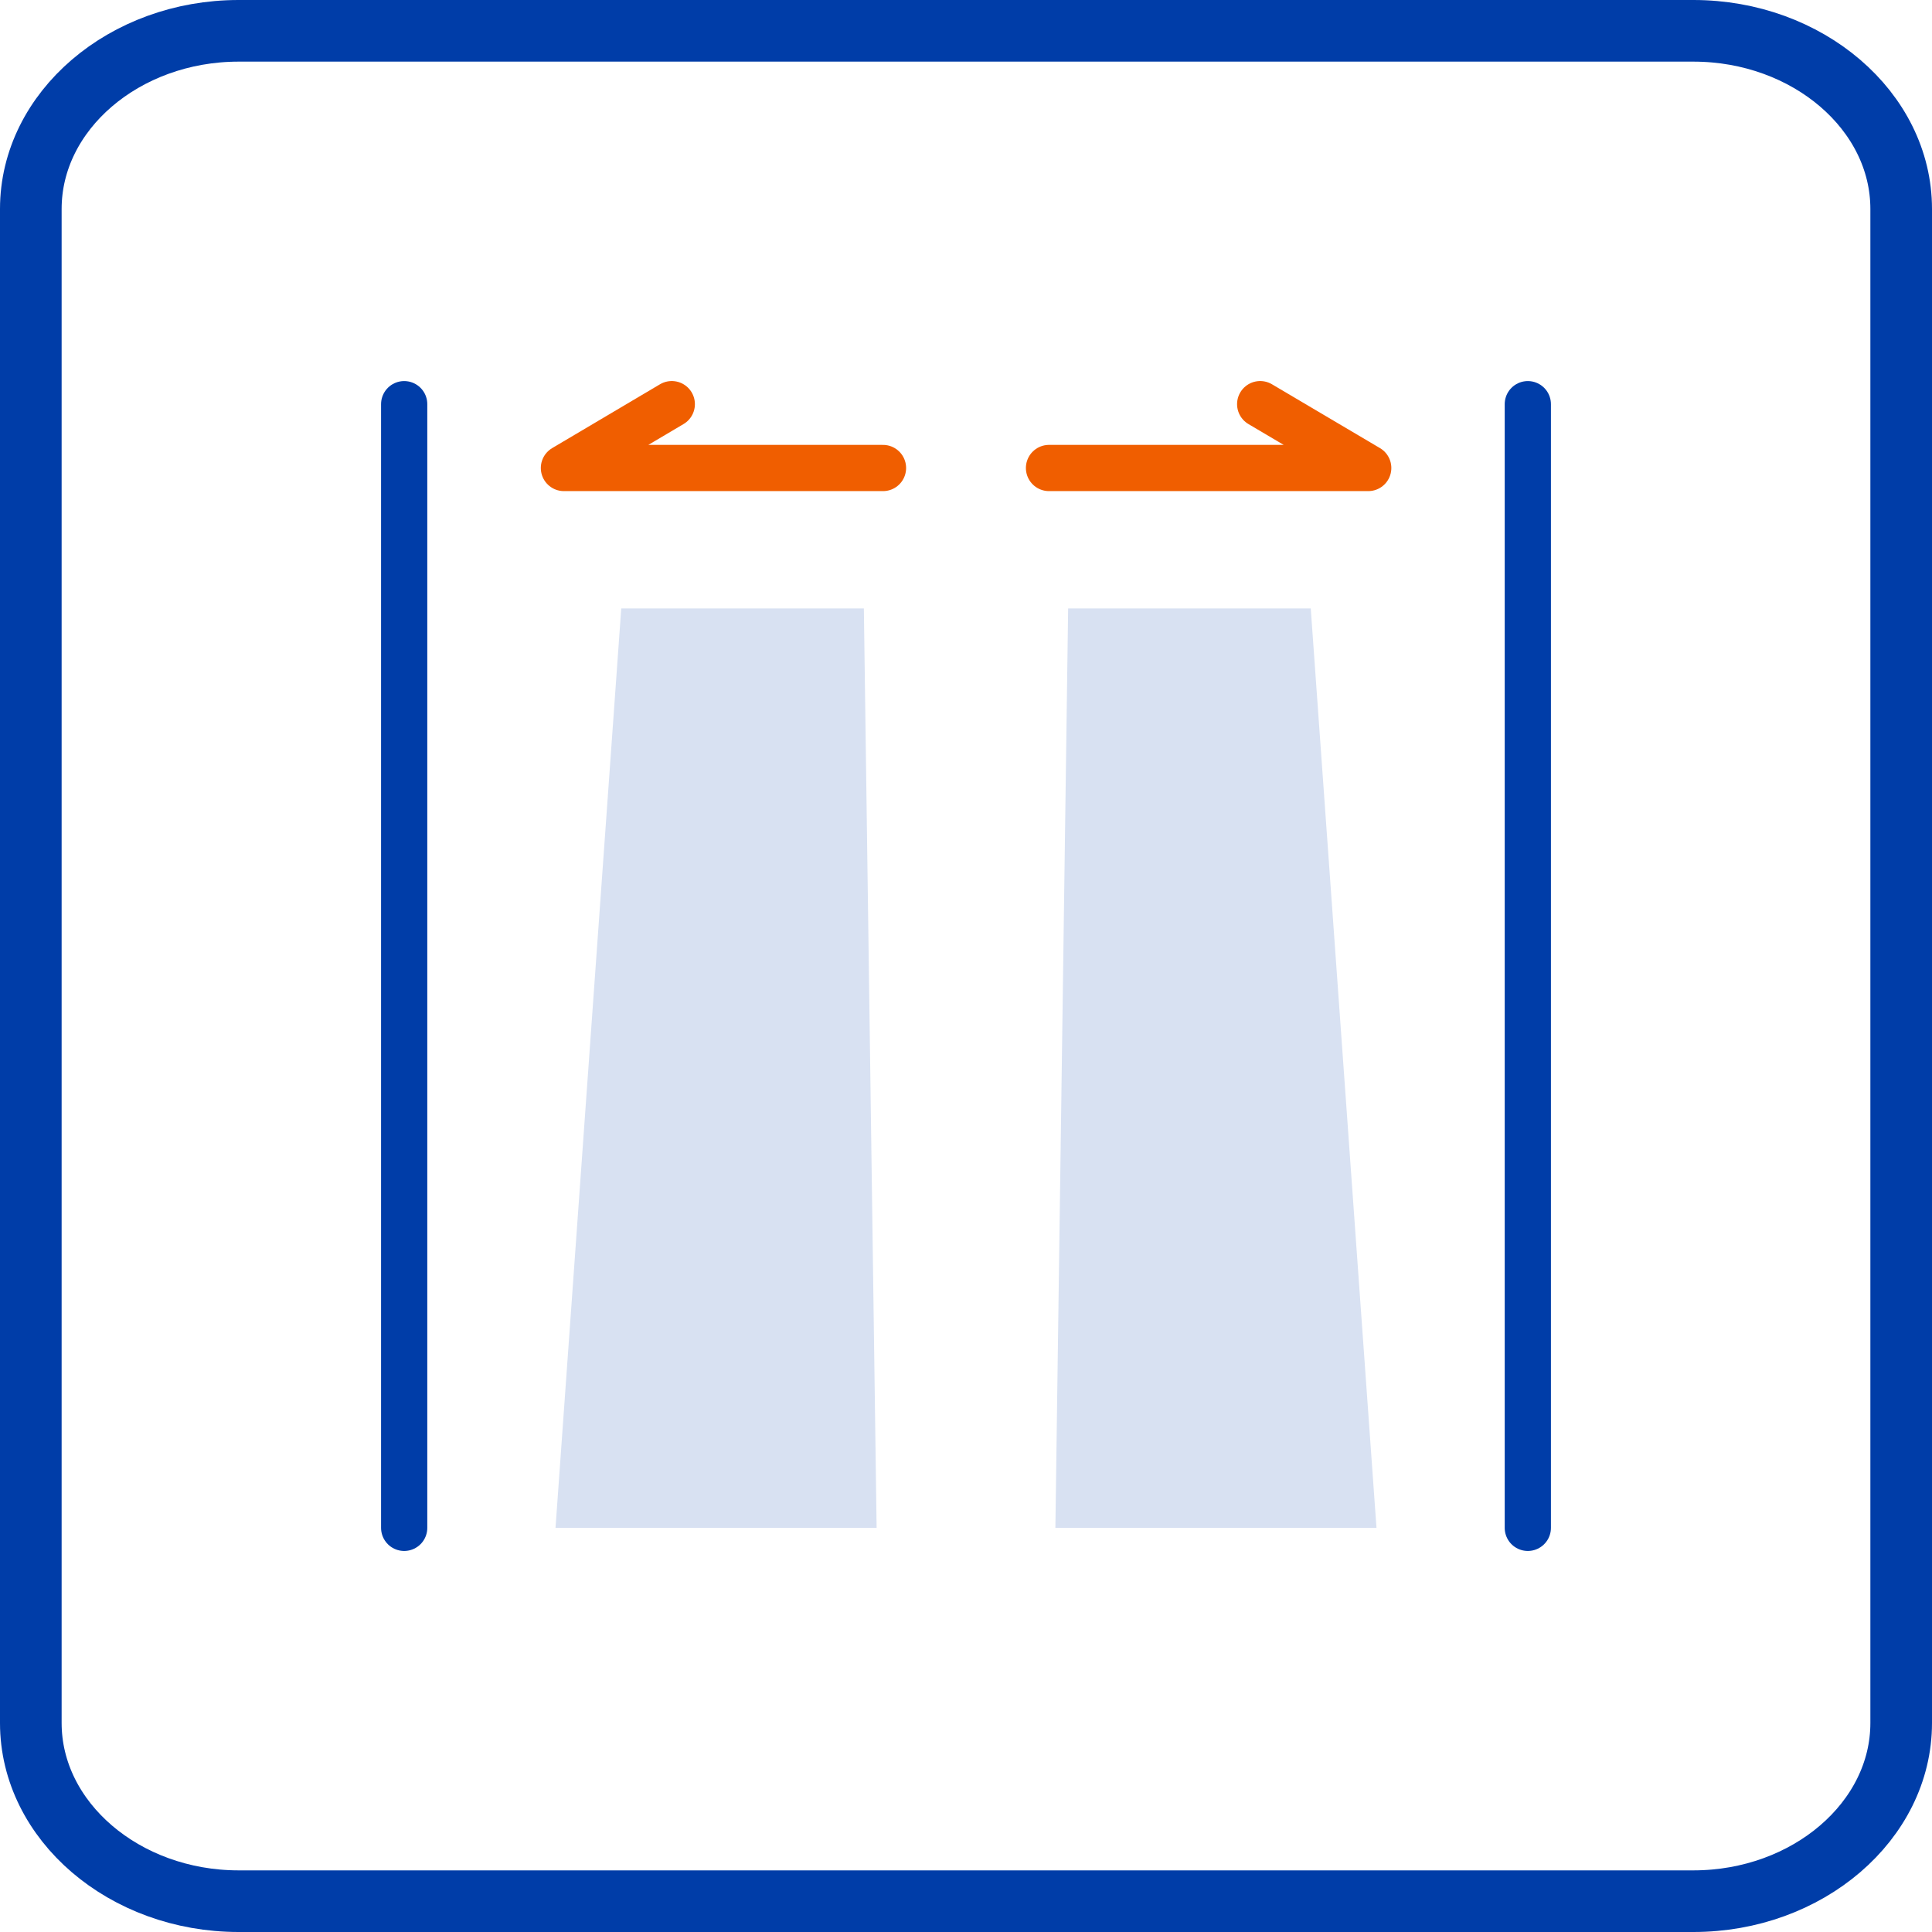<?xml version="1.0" encoding="UTF-8"?> <svg xmlns="http://www.w3.org/2000/svg" xmlns:xlink="http://www.w3.org/1999/xlink" id="Group_376" data-name="Group 376" width="62.695" height="62.695" viewBox="0 0 62.695 62.695"><defs><clipPath id="clip-path"><rect id="Rectangle_320" data-name="Rectangle 320" width="62.695" height="62.695" transform="translate(0 0)" fill="none"></rect></clipPath></defs><g id="Group_375" data-name="Group 375" clip-path="url(#clip-path)"><path id="Path_1390" data-name="Path 1390" d="M54.951,61.695H7.744C4.035,61.695,1,59.094,1,55.914V6.78C1,3.6,4.035,1,7.744,1H54.951c3.709,0,6.744,2.6,6.744,5.78V55.914C61.695,59.094,58.66,61.695,54.951,61.695Z" fill="none" stroke="#003da8" stroke-width="2"></path><line id="Line_43" data-name="Line 43" y2="36.464" transform="translate(13.116 13.116)" fill="none" stroke="#003da8" stroke-linecap="round" stroke-width="1.5"></line><line id="Line_44" data-name="Line 44" y2="36.464" transform="translate(49.579 13.116)" fill="none" stroke="#003da8" stroke-linecap="round" stroke-width="1.5"></line><path id="Path_1391" data-name="Path 1391" d="M28.033,19.745H20.16L18.027,49.579h10.42Z" fill="#d8e1f2"></path><path id="Path_1392" data-name="Path 1392" d="M34.662,19.745h7.873l2.133,29.834H34.248Z" fill="#d8e1f2"></path><path id="Path_1393" data-name="Path 1393" d="M28.654,15.187H18.3L21.8,13.115" fill="none" stroke="#f05e00" stroke-linecap="round" stroke-linejoin="round" stroke-width="1.5"></path><path id="Path_1394" data-name="Path 1394" d="M34.041,15.187H44.4l-3.506-2.072" fill="none" stroke="#f05e00" stroke-linecap="round" stroke-linejoin="round" stroke-width="1.5"></path></g></svg> 